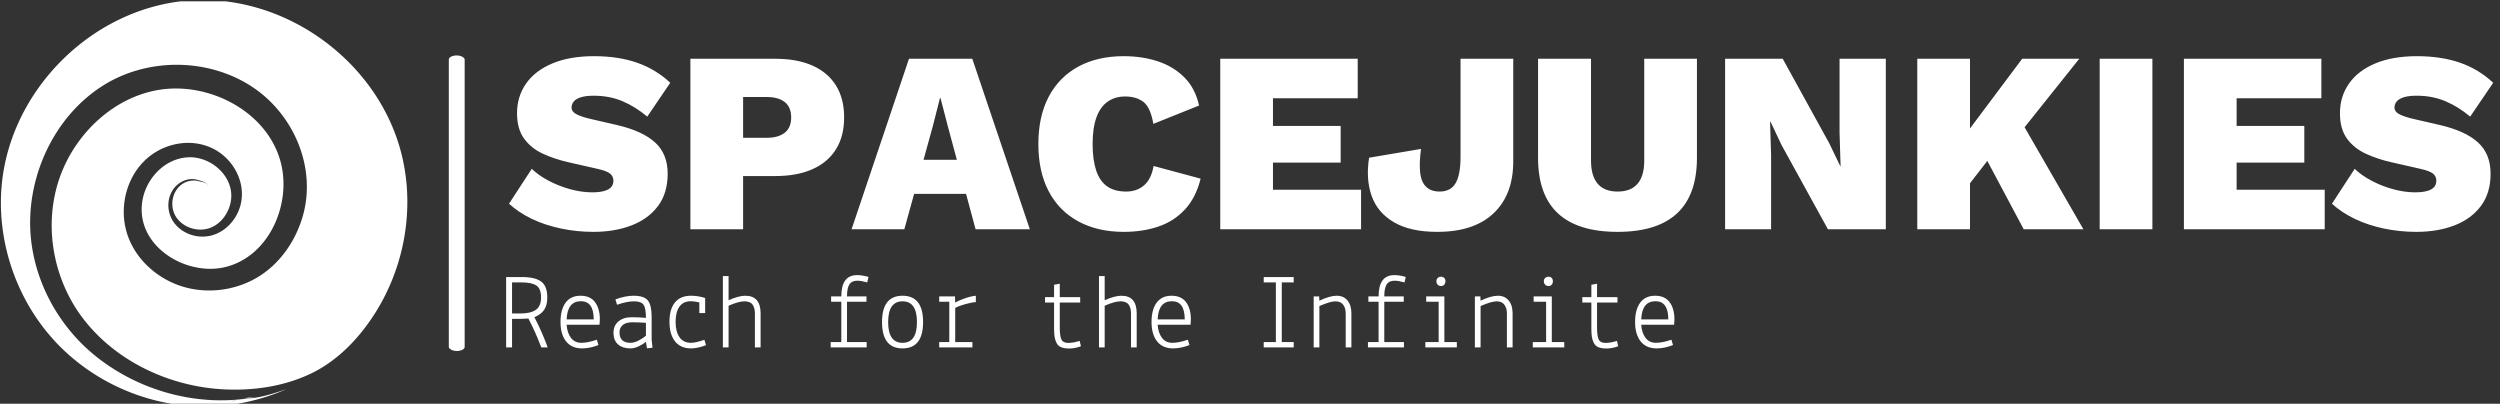 <svg
      xmlns="http://www.w3.org/2000/svg"
      xmlnsSvgjs="http://svgjs.dev/svgjs"
      xmlnsXlink="http://www.w3.org/1999/xlink"
      width="2000"
      height="323"
      viewBox="0 0 2000 323"
    >
      <rect x="0" y="0" width="2000" height="323" fill="#333333" stroke="none"/>
      <svg
        xmlns="http://www.w3.org/2000/svg"
        xmlnsXlink="http://www.w3.org/1999/xlink"
        width="2000"
        height="323"
        data-background-color="#35185a"
        transform="translate(-1.212 1.077)"
        viewBox="0 0 396 64"
      >
        <svg
          width="395.52"
          height="64.427"
          transform="translate(.24 -.213)"
          viewBox="0 0 395.52 64.427"
        >
          <svg width="395.52" height="64.427" viewBox="0 0 495.94 80.785">
            <rect
              width="3.149"
              height="58.747"
              x="89.027"
              y="11.019"
              fill="#fff"
              fillOpacity="1"
              stroke="transparent"
              strokeWidth="0"
              className="rect-o-0"
              data-fill-palette-color="primary"
              data-palette-color="#ffffff"
              opacity="1"
              rx="1%"
            ></rect>
            <svg
              width="395.52"
              height="58.455"
              transform="translate(100.42 11.165)"
              viewBox="0 0 395.52 58.455"
            >
              <svg width="395.52" height="58.455" viewBox="0 0 395.52 58.455">
                <svg width="395.52" height="34.92" viewBox="0 0 395.52 34.92">
                  <svg
                    width="395.52"
                    height="34.92"
                    data-palette-color="#ffffff"
                    viewBox="0.3 -33.5 383.98 34"
                  >
                    <g
                      fill="#fff"
                      className="undefined-text-0"
                      data-fill-palette-color="primary"
                    >
                      <path
                        d="M16.75-33.5q4.7 0 8.35 1.27 3.65 1.28 6.4 3.88l-4.45 6.55q-2.25-1.9-4.77-2.98-2.53-1.07-5.58-1.07-1.55 0-2.5.3t-1.37.82q-.43.53-.43 1.18 0 .8.98 1.3.97.5 2.72.9l5 1.15q5 1.15 7.45 3.38Q31-14.6 31-10.75 31-7 29.13-4.5 27.25-2 24-.75T16.65.5q-3.25 0-6.32-.65Q7.25-.8 4.7-2.02 2.15-3.25.3-4.95l4.4-6.75Q6.05-10.4 8-9.38q1.95 1.03 4.15 1.63 2.2.6 4.25.6 1.45 0 2.38-.28.92-.27 1.32-.77t.4-1.2q0-.85-.65-1.38-.65-.52-2.45-.92l-5.5-1.25q-2.7-.6-5-1.65-2.3-1.05-3.67-2.93-1.38-1.87-1.38-4.92 0-3.25 1.75-5.75t5.1-3.9q3.35-1.4 8.05-1.4zm18.65.5h16.4q4.25 0 7.22 1.32 2.98 1.33 4.55 3.85 1.58 2.53 1.58 6.18t-1.58 6.17q-1.57 2.53-4.55 3.85-2.97 1.33-7.22 1.33h-6.2V0H35.4v-33zm10.2 15.3h4.55q2.25 0 3.5-.98 1.25-.97 1.25-2.97t-1.25-2.98q-1.25-.97-3.5-.97H45.6v7.9zM76.8 0H66.59L77.7-33h12.25l11.14 33h-10.5L85.2-20l-1.4-5.4h-.1l-1.36 5.35L76.8 0zm16.4-6.85H74.55v-6.6H93.2v6.6zm31.84-5.4l9.1 2.45q-.9 3.65-3.02 5.95-2.13 2.3-5.15 3.32Q122.94.5 119.29.5q-5.1 0-8.82-2.03-3.73-2.02-5.73-5.82-2-3.8-2-9.15 0-5.35 2-9.15 2-3.8 5.73-5.83 3.72-2.02 8.77-2.02 3.6 0 6.63 1 3.02 1 5.12 3.1t2.85 5.45l-8.85 3.55q-.55-3.2-1.92-4.25-1.38-1.05-3.53-1.05-2 0-3.42 1.02-1.43 1.03-2.15 3.05-.73 2.03-.73 5.13 0 3.05.68 5.1.67 2.05 2.1 3.07 1.42 1.03 3.72 1.03 2.05 0 3.45-1.2 1.4-1.2 1.85-3.75zM165.19 0h-27.25v-33h26.6v7.65h-16.4V-20h13.1v7.1h-13.1v5.25h17.05V0zM184.44-33h10.2v19.85q0 6.45-3.8 10.05-3.8 3.6-10.9 3.6-5.2 0-8.37-1.85-3.18-1.85-4.33-5.1-1.15-3.25-.5-7.4l10.05-1.7q-.6 4.6.33 6.42.92 1.83 3.27 1.83 2.15 0 3.1-1.63.95-1.62.95-5.12V-33zm35.55 0h10.2v19.15q0 7.2-3.85 10.77Q222.49.5 214.84.5q-7.7 0-11.55-3.58-3.85-3.57-3.85-10.77V-33h10.25v19.7q0 3 1.3 4.5t3.85 1.5q2.55 0 3.85-1.5 1.3-1.5 1.3-4.5V-33zm37.8 0h8.95V0h-11.2l-9-16.35-2.1-4.45h-.1l.2 6.5V0h-8.9v-33h11.15l9 16.35 2.15 4.45h.05l-.2-6.5V-33zm35.34 0h11.05l-15.85 19.85-.5-1.95-7.55 9.75-2.2-7.55L293.13-33zm-20.3 0h10.2V0h-10.2v-33zm11.6 16.1l7.55-5.65 13 22.55h-11.55l-9-16.9zm23.7-16.1h10.2V0h-10.2v-33zm43.55 33h-27.25v-33h26.6v7.65h-16.4V-20h13.1v7.1h-13.1v5.25h17.05V0zm17.85-33.5q4.7 0 8.35 1.27 3.65 1.28 6.4 3.88l-4.45 6.55q-2.25-1.9-4.78-2.98-2.52-1.07-5.57-1.07-1.55 0-2.5.3t-1.38.82q-.42.53-.42 1.18 0 .8.97 1.3.98.5 2.73.9l5 1.15q5 1.15 7.45 3.38 2.45 2.22 2.45 6.07 0 3.75-1.88 6.25-1.87 2.5-5.12 3.75T369.43.5q-3.25 0-6.33-.65-3.07-.65-5.62-1.87-2.55-1.23-4.4-2.93l4.4-6.75q1.35 1.3 3.3 2.32 1.95 1.03 4.15 1.63 2.2.6 4.25.6 1.45 0 2.37-.28.93-.27 1.33-.77t.4-1.2q0-.85-.65-1.38-.65-.52-2.45-.92l-5.5-1.25q-2.7-.6-5-1.65-2.3-1.05-3.68-2.93-1.37-1.87-1.37-4.92 0-3.25 1.75-5.75t5.1-3.9q3.35-1.4 8.05-1.4z"
                        data-fill-palette-color="primary"
                      ></path>
                    </g>
                  </svg>
                </svg>
                <svg
                  width="232.21"
                  height="15.291"
                  transform="translate(0 43.164)"
                  viewBox="0 0 232.21 15.291"
                >
                  <svg
                    width="232.21"
                    height="15.291"
                    data-palette-color="#ffffff"
                    viewBox="3.05 -33.65 543.55 34.15"
                  >
                    <path
                      fill="#fff"
                      d="M13.4-13.45q-2.7.15-3.5.15H5.8V0H3.05v-32.75h7.35q6.1 0 8.95 2.1 2.85 2.1 2.85 7.4 0 3.55-1.42 5.7-1.43 2.15-4.58 3.5Q19.6-7.6 22.4 0h-3q-2.75-7.3-6-13.45zm-3.1-16.8H5.8v14.45h4q4.6 0 7.05-1.68 2.45-1.67 2.45-5.77t-2.17-5.55q-2.18-1.45-6.83-1.45zm18.05 18.4q0-5.75 2.37-8.98 2.38-3.22 6.93-3.22t6.77 3q2.23 3 2.23 8l-.15 2.5H31.2q.25 3.75 2 6.07 1.75 2.33 4.82 2.33 3.08 0 7.23-1.45L46-1.1Q41.95.45 38.4.45q-4.9 0-7.48-3.28-2.57-3.27-2.57-9.02zm9.5-9.65q-6.3 0-6.65 8.45h12.6q0-8.45-5.95-8.45zM60.9-2.15q1.85 0 4.02-1.18 2.17-1.17 3.17-2.17v-5.95q-3.29-.25-6.29-.25t-4.5 1.27Q55.8-9.15 55.8-7q0 4.85 5.1 4.85zm-.05 2.6q-3.65 0-5.75-1.88Q53-3.3 53-6.75t2.3-5.35q2.3-1.95 6.1-1.95t6.69.3q0-4.45-1.09-6.08-1.1-1.62-4.45-1.62t-7.9 1.6l-.75-2.5q4.65-1.7 8.4-1.7 4.95 0 6.7 2.2t1.75 7.7v10.5l.4 3.8-2.56.25-.5-3q-1.14 1-3.25 2.02Q62.75.45 60.85.45zM95.64-16h-2.7v-4.95q-2.45-.55-3.9-.55-3.6 0-5.37 2.55-1.78 2.55-1.78 7.05t1.8 7.12q1.8 2.63 5.35 2.63 2.25 0 6.25-1.4l.75 2.5Q92.09.45 89.09.45q-4.9 0-7.47-3.28-2.58-3.27-2.58-9.12t2.55-8.98q2.55-3.12 7.5-3.12 3.3 0 6.55 1.05v7zm10.9-3.4V0h-2.65v-33.2h2.65v11.25q4.7-2.1 7.75-2.1 7.15 0 7.15 8.2V0h-2.65v-15.85q0-2.55-1.1-4.08-1.1-1.52-3.8-1.52-2.7 0-7.35 2.05zm52.45 16.9v-18.75h-4.75v-2.5h4.75q0-9.9 7.35-9.9 2.4 0 5.3.85l-.6 2.55q-2.8-.8-4.6-.8-2.6 0-3.7 1.75t-1.1 5.55h9.05v2.5h-9.05V-2.5h9.15V0h-16.75v-2.5h4.95zm18.94-9.3q0-12.25 9.55-12.25t9.55 12.25q0 12.25-9.55 12.25t-9.55-12.25zm9.55-9.65q-6.7 0-6.7 9.65t6.7 9.65q6.7 0 6.7-9.65t-6.7-9.65zm21.75.2h-4.7v-2.5h7.35l.1 2.9q1.6-1 4.5-2t5.1-1.2v2.95q-2.05.15-5.07 1-3.03.85-4.53 1.75V-2.5h8V0h-15.45v-2.5h4.7v-18.75zM257.98-9.1v-11.8h-4.2v-2.5h4.2v-5.75l2.65-.5v6.25h9.5v2.5h-9.5v11.7q0 3.9.77 5.5.78 1.6 3.18 1.6 2.4 0 5.3-.95l.6 2.5Q267.58.5 265.08.5q-2.5 0-3.93-.65-1.42-.65-2.1-2.08-.67-1.42-.87-2.92-.2-1.5-.2-3.95zm23.54-10.3V0h-2.65v-33.2h2.65v11.25q4.7-2.1 7.75-2.1 7.15 0 7.15 8.2V0h-2.65v-15.85q0-2.55-1.1-4.08-1.1-1.52-3.8-1.52-2.7 0-7.35 2.05zm21.8 7.55q0-5.75 2.38-8.98 2.37-3.22 6.92-3.22t6.78 3q2.22 3 2.22 8l-.15 2.5h-15.3q.25 3.75 2 6.07 1.75 2.33 4.83 2.33 3.07 0 7.22-1.45l.75 2.5q-4.05 1.55-7.6 1.55-4.9 0-7.47-3.28-2.58-3.27-2.58-9.02zm9.5-9.65q-6.3 0-6.65 8.45h12.6q0-8.45-5.95-8.45zM369.47 0h-13.95v-2.5h5.65v-27.75h-5.65v-2.5h13.95v2.5h-5.55V-2.5h5.55V0zm9.29-23.75h2.55l.1 2q4.85-2.3 8.05-2.3 3.2 0 5.03 2.2 1.82 2.2 1.82 6V0h-2.65v-15.85q0-2.45-1.2-4.05-1.2-1.55-3.6-1.55-2.4 0-7.45 2.2V0h-2.65v-23.75zm30.2 21.25v-18.75h-4.75v-2.5h4.75q0-9.9 7.35-9.9 2.4 0 5.3.85l-.6 2.55q-2.8-.8-4.6-.8-2.6 0-3.7 1.75t-1.1 5.55h9.05v2.5h-9.05V-2.5h9.15V0h-16.75v-2.5h4.95zm27.95-18.75h-5.8v-2.5h8.45V-2.5h5.8V0h-14.65v-2.5h6.2v-18.75zm1.1-7.3q-.9 0-1.53-.63-.62-.62-.62-1.6 0-.97.62-1.55.63-.57 1.53-.57t1.47.55q.58.55.58 1.55t-.58 1.62q-.57.63-1.47.63zm15.75 4.8h2.55l.1 2q4.85-2.3 8.05-2.3 3.2 0 5.02 2.2 1.83 2.2 1.83 6V0h-2.65v-15.85q0-2.45-1.2-4.05-1.2-1.55-3.6-1.55-2.4 0-7.45 2.2V0h-2.65v-23.75zm33.14 2.5h-5.8v-2.5h8.45V-2.5h5.8V0H480.7v-2.5h6.2v-18.75zm1.1-7.3q-.9 0-1.52-.63-.63-.62-.63-1.6 0-.97.63-1.55.62-.57 1.52-.57t1.48.55q.57.55.57 1.55t-.57 1.62q-.58.63-1.48.63zM507.95-9.1v-11.8h-4.2v-2.5h4.2v-5.75l2.65-.5v6.25h9.5v2.5h-9.5v11.7q0 3.9.78 5.5.77 1.6 3.17 1.6t5.3-.95l.6 2.5Q517.55.5 515.05.5q-2.5 0-3.92-.65-1.43-.65-2.1-2.08-.68-1.42-.88-2.92-.2-1.5-.2-3.95zm20.35-2.75q0-5.75 2.37-8.98 2.38-3.22 6.93-3.22t6.77 3q2.23 3 2.23 8l-.15 2.5h-15.3q.25 3.75 2 6.07 1.75 2.33 4.82 2.33 3.08 0 7.23-1.45l.75 2.5Q541.9.45 538.35.45q-4.9 0-7.48-3.28-2.57-3.27-2.57-9.02zm9.5-9.65q-6.3 0-6.65 8.45h12.6q0-8.45-5.95-8.45z"
                      className="undefined-text-1"
                      data-fill-palette-color="secondary"
                      opacity="1"
                    ></path>
                  </svg>
                </svg>
              </svg>
            </svg>
            <svg width="80.784" height="80.785" viewBox="0 0 80.784 80.785">
              <svg
                xmlns="http://www.w3.org/2000/svg"
                width="80.784"
                height="80.785"
                x="0"
                y="0"
                className="icon-icon-0"
                data-fill-palette-color="accent"
                version="1.1"
                viewBox="5.413 5.196 79.769 79.77"
                xmlSpace="preserve"
              >
                <path
                  fill="#fff"
                  d="M54.624 83.27c-10.792 1.801-22.246-1.411-30.727-8.272-8.062-6.522-13.088-16.744-12.728-27.17.349-10.096 5.499-20.182 14.078-25.707 8.769-5.647 20.783-5.62 29.498.129 8.154 5.379 12.661 15.857 9.907 25.391-1.424 4.931-4.572 9.475-9.052 12.082-4.663 2.714-10.561 3.268-15.615 1.341-4.544-1.733-8.418-5.448-9.851-10.154-1.47-4.826-.243-10.416 3.327-14.027 3.452-3.492 8.998-4.743 13.484-2.567 4.259 2.065 6.884 7.148 5.307 11.755-.85 2.483-2.859 4.611-5.423 5.317-2.69.741-5.774-.221-7.439-2.493-1.629-2.222-1.495-5.503.597-7.389 1.054-.95 2.599-1.429 3.984-1.015.41.122 2.233.566 2.058 1.209.087-.652-1.341-.82-1.755-.934-1.29-.356-2.733.004-3.719.904-1.739 1.586-1.995 4.459-.597 6.34 1.417 1.906 4.102 2.721 6.348 1.971 2.287-.765 3.875-3.013 4.245-5.344.746-4.703-3.812-8.759-8.323-8.569-4.774.201-8.548 4.373-9.111 8.971-1.056 8.621 8.8 14.488 16.466 12.536 8.546-2.177 12.86-12.372 10.766-20.465-2.34-9.045-11.891-14.664-20.877-14.543-9.785.131-18.28 7.23-21.955 16.011-4.038 9.649-2.194 21.17 4.201 29.364 6.485 8.309 16.93 13.113 27.352 13.664 5.766.305 11.749-.537 17.004-3.006 4.955-2.328 8.907-6.258 11.976-10.734 6.303-9.194 8.662-20.938 6.135-31.824-4.34-18.687-23.133-32.353-42.249-30.713C23.164 6.939 7.154 22.991 5.551 41.756c-.918 10.74 2.777 21.76 9.928 29.817 7.078 7.976 17.424 12.875 28.071 13.353a39.939 39.939 0 0017.903-3.359c-2.472.844-4.993 1.695-7.622 1.838.506-.028.982-.246 1.492-.242-1.79-.014-3.465.776-5.242.87 1.034-.055 2.103-.271 3.095-.566.337-.101 1.458-.578 1.755-.242-.207-.235-1.358.182-1.613.243-.926.221-1.953.452-2.902.51.426-.026 4.536-.711 4.53-.755.008.065-4.022.607-4.613.769.714-.196 1.505-.245 2.235-.367.292-.048 2.164-.591 2.374-.402-.032-.029-.281.041-.318.047-10.696 1.785 2.49-.39 0 0z"
                  data-fill-palette-color="accent"
                ></path>
              </svg>
            </svg>
          </svg>
        </svg>
      </svg>
    </svg>